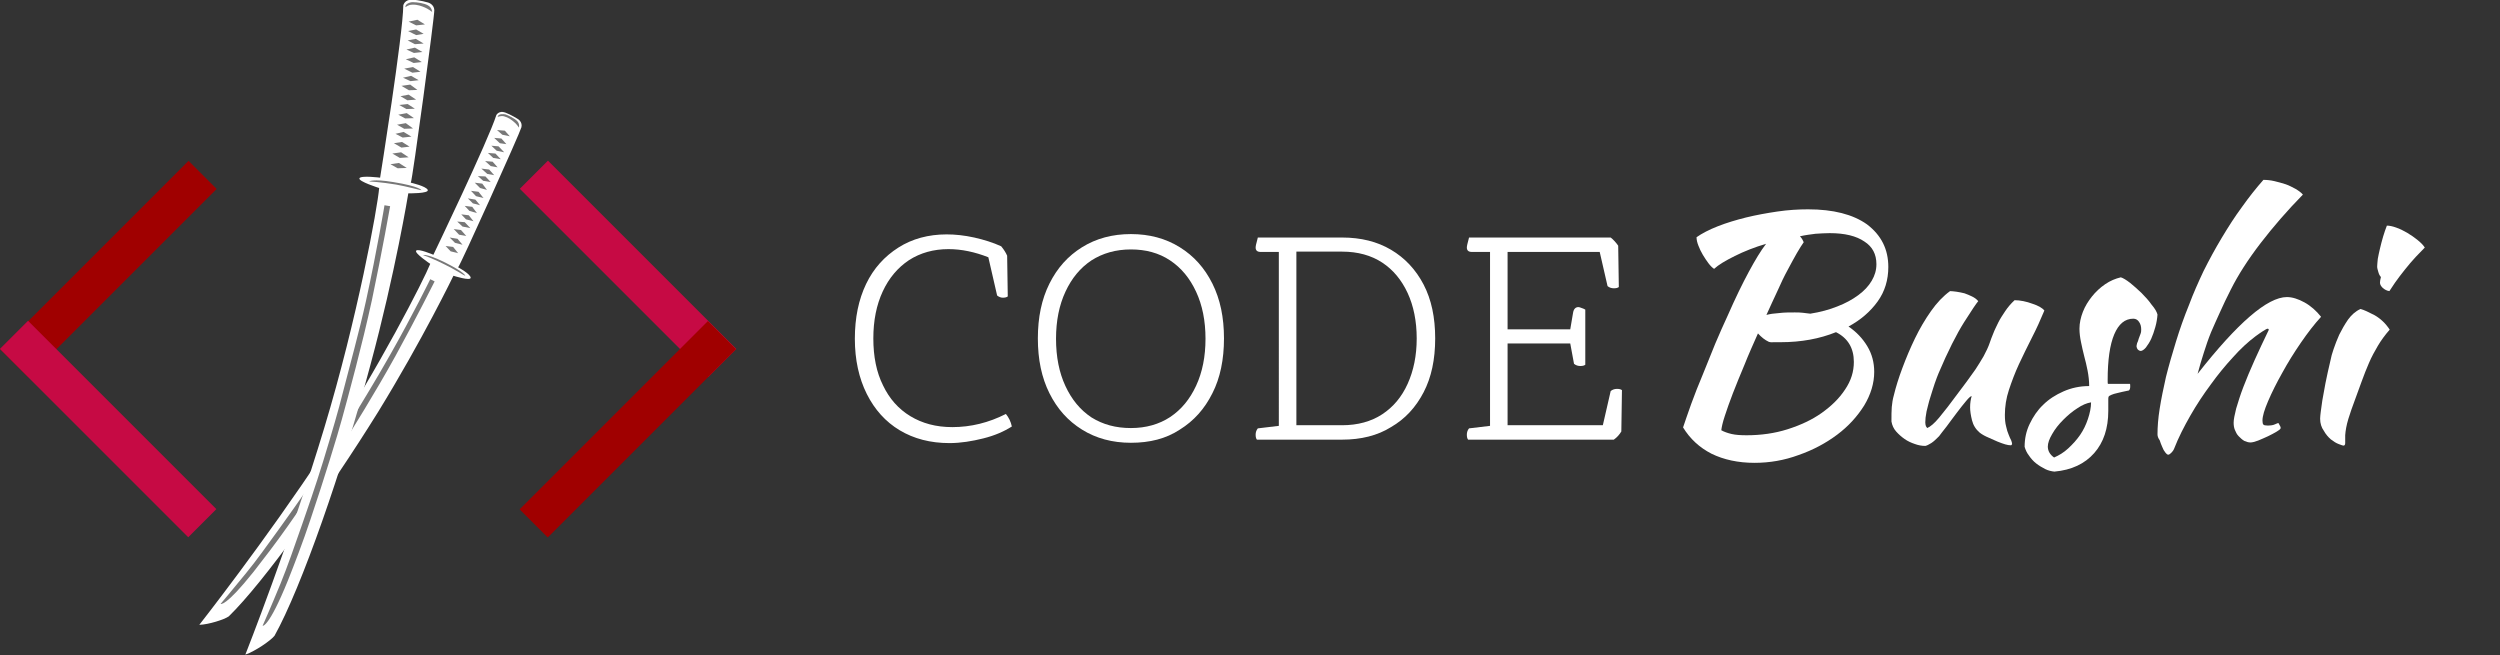 <?xml version="1.0" encoding="utf-8"?>
<!-- Generator: Adobe Illustrator 22.1.0, SVG Export Plug-In . SVG Version: 6.00 Build 0)  -->
<svg version="1.1" id="Layer_1" xmlns="http://www.w3.org/2000/svg" xmlns:xlink="http://www.w3.org/1999/xlink" x="0px" y="0px"
	 viewBox="0 0 797.8 209.1" style="enable-background:new 0 0 797.8 209.1;" xml:space="preserve">
<rect x="0" y="0" width="797.8" height="209.1" fill="#333333" stroke="none"/>
<style type="text/css">
	.st0{enable-background:new    ;}
	.st1{fill:#FFFFFF;}
	.st2{fill:#A00000;}
	.st3{fill:#C60A44;}
	.st4{fill:#777777;}
</style>
<g>
	<g class="st0">
		<path class="st1" d="M318.2,94.3l-2.8-12.2c-4.3-1.7-8.6-2.6-12.7-2.6c-4.8,0-9,1.2-12.6,3.5c-3.6,2.4-6.4,5.7-8.4,10
			c-2,4.3-3,9.3-3,15c0,5.8,1,10.8,3.1,15c2,4.2,4.9,7.5,8.7,9.8c3.8,2.3,8.2,3.5,13.4,3.5c5.9,0,11.6-1.4,17.1-4.2
			c0.9,1.1,1.6,2.5,1.9,4c-2.5,1.6-5.5,2.9-9.1,3.8s-7.2,1.5-10.8,1.5c-6.1,0-11.4-1.4-15.9-4.1c-4.5-2.7-8-6.6-10.5-11.6
			s-3.8-10.9-3.8-17.6c0-6.7,1.2-12.5,3.6-17.5c2.4-5,5.9-8.8,10.3-11.6c4.4-2.8,9.6-4.2,15.4-4.2c2.7,0,5.6,0.3,8.8,1
			c3.1,0.7,6,1.6,8.6,2.8c0.4,0.5,0.8,1,1.1,1.5c0.3,0.5,0.6,1,0.8,1.5l0.2,13c-0.4,0.3-0.9,0.4-1.6,0.4
			C319.5,95,318.8,94.8,318.2,94.3z"/>
		<path class="st1" d="M360.9,141.3c-5.9,0-11.1-1.4-15.6-4.2c-4.5-2.8-7.9-6.6-10.4-11.6c-2.5-5-3.7-10.8-3.7-17.5
			c0-6.7,1.2-12.5,3.7-17.5c2.5-5,5.9-8.8,10.4-11.6c4.5-2.8,9.7-4.2,15.6-4.2c5.9,0,11.1,1.4,15.6,4.2c4.5,2.8,7.9,6.6,10.4,11.6
			c2.5,5,3.7,10.8,3.7,17.5c0,6.7-1.2,12.6-3.7,17.5c-2.5,5-5.9,8.8-10.4,11.6C372.1,140,366.9,141.3,360.9,141.3z M360.9,136.6
			c4.8,0,9-1.2,12.5-3.5c3.6-2.4,6.3-5.7,8.3-10c2-4.3,3-9.3,3-15c0-5.7-1-10.7-3-15c-2-4.3-4.7-7.6-8.3-10
			c-3.6-2.4-7.8-3.5-12.5-3.5c-4.8,0-9,1.2-12.6,3.5c-3.6,2.4-6.3,5.7-8.3,10c-2,4.3-3,9.3-3,15c0,5.8,1,10.8,3,15.1
			c2,4.3,4.7,7.6,8.3,10C352,135.5,356.1,136.6,360.9,136.6z"/>
		<path class="st1" d="M428.3,140.3h-27.2c-0.3-0.4-0.4-0.9-0.4-1.6c0-0.7,0.2-1.4,0.7-2l6.7-0.8V80.4h-5.8c-1.1,0-1.6-0.5-1.6-1.4
			c0-0.5,0.2-1.3,0.5-2.4l0.2-0.8h26.9c6,0,11.2,1.3,15.6,3.9c4.4,2.6,7.9,6.3,10.4,11.1c2.5,4.8,3.7,10.5,3.7,17.2
			c0,6.7-1.2,12.4-3.7,17.2c-2.5,4.8-5.9,8.5-10.4,11.1C439.6,139,434.3,140.3,428.3,140.3z M413.7,135.7h14.6c5,0,9.3-1.2,12.8-3.5
			c3.5-2.3,6.2-5.5,8.1-9.7c1.9-4.2,2.9-9,2.9-14.5c0-5.5-1-10.4-2.9-14.5c-1.9-4.1-4.6-7.4-8.1-9.7c-3.5-2.3-7.8-3.5-12.8-3.5
			h-14.6V135.7z"/>
		<path class="st1" d="M515,140.3h-46.5c-0.3-0.4-0.4-0.9-0.4-1.6c0-0.7,0.2-1.4,0.7-2l6.7-0.8V80.4h-5.8c-1.1,0-1.6-0.5-1.6-1.4
			c0-0.5,0.2-1.3,0.5-2.4l0.2-0.8H514c0.9,0.7,1.7,1.6,2.4,2.6l0.2,13.2c-0.4,0.3-0.9,0.4-1.6,0.4c-0.7,0-1.4-0.2-2-0.7l-2.5-10.9
			h-29.4v24.7h20l0.9-5.3c0.2-1.2,0.8-1.8,1.7-1.8c0.3,0,0.8,0.2,1.6,0.5l0.6,0.3v17.6c-0.4,0.3-0.9,0.4-1.6,0.4
			c-0.7,0-1.4-0.2-2-0.7l-1.2-6.5h-20v26.1h30.4l2.5-10.9c0.6-0.5,1.3-0.7,2-0.7c0.7,0,1.2,0.1,1.6,0.4l-0.2,13.2
			C516.8,138.7,516,139.6,515,140.3z"/>
	</g>
	<g class="st0">
		<path class="st1" d="M602.6,85.2c0,4.1-1.1,7.8-3.4,11c-2.3,3.2-5.4,5.9-9.3,8c2.5,1.7,4.5,3.8,6,6.3s2.2,5.2,2.2,8.2
			c0,3.6-1.1,7.2-3.2,10.7c-2.2,3.5-5,6.6-8.6,9.3c-3.6,2.7-7.7,4.9-12.3,6.5c-4.6,1.7-9.3,2.5-14.1,2.5c-5.2,0-9.8-1-13.7-2.9
			c-3.9-2-6.9-4.8-9.1-8.4c0.7-2,1.5-4.5,2.6-7.5c1.1-3,2.3-6.1,3.7-9.4c1.3-3.3,2.7-6.6,4-9.9c1.4-3.3,2.7-6.2,3.9-8.8
			c2.5-5.7,4.8-10.4,6.8-14.1c2-3.7,3.8-6.7,5.5-8.9c-3.7,1.1-7,2.4-10,3.9s-5.2,2.8-6.6,4.1c-0.6-0.4-1.2-1-1.8-1.8
			c-0.6-0.8-1.2-1.7-1.8-2.7c-0.6-1-1-1.9-1.4-2.9c-0.4-1-0.6-1.9-0.6-2.7c1.7-1.2,4-2.4,6.8-3.5c2.8-1.1,5.8-2,9-2.8
			c3.3-0.8,6.6-1.4,10-1.9c3.4-0.5,6.7-0.7,9.8-0.7c8,0,14.3,1.6,18.8,4.8C600.4,75.1,602.6,79.6,602.6,85.2z M564.5,109.1
			c-1.3-0.6-2.4-1.5-3.5-2.7c-1.5,3.4-3,6.7-4.3,10c-1.4,3.3-2.6,6.3-3.7,9.1s-1.9,5.2-2.6,7.3c-0.7,2.1-1,3.6-1.1,4.5
			c0.9,0.5,2,0.9,3.3,1.2c1.3,0.3,2.9,0.4,4.8,0.4c4.5,0,8.9-0.6,13-1.9c4.1-1.3,7.8-3,10.9-5.2c3.1-2.2,5.6-4.6,7.5-7.5
			c1.9-2.8,2.8-5.7,2.8-8.8c0-4.4-1.9-7.6-5.7-9.5c-5.2,2.1-11.1,3.2-17.6,3.2c-0.9,0-1.7,0-2.2,0S565.2,109.3,564.5,109.1z
			 M583.9,74.4c-1.4,0-2.9,0.1-4.5,0.2c-1.6,0.2-3.2,0.4-5,0.8c0.3,0.3,0.5,0.6,0.7,0.9c0.2,0.3,0.3,0.6,0.5,1
			c-0.6,0.8-1.3,2-2.2,3.5c-0.9,1.5-1.8,3.3-2.9,5.3c-1.1,2-2.2,4.3-3.3,6.8c-1.2,2.5-2.3,5-3.5,7.6c1.1-0.3,2.5-0.5,4.1-0.6
			c1.6-0.2,3.2-0.2,4.9-0.2c0.9,0,1.7,0,2.5,0.1c0.8,0.1,1.7,0.2,2.5,0.3c3.2-0.5,6.1-1.3,8.6-2.3c2.6-1,4.8-2.2,6.7-3.6
			c1.9-1.4,3.3-2.9,4.3-4.6c1-1.7,1.5-3.4,1.5-5.3c0-3.2-1.3-5.6-3.8-7.2C592.4,75.3,588.7,74.4,583.9,74.4z"/>
		<path class="st1" d="M631.8,138.1c-1.3-1.1-2.1-2.4-2.5-4c-0.4-1.6-0.6-3-0.6-4.1c0-1.4,0.2-2.6,0.5-3.6c-0.3,0-0.9,0.5-1.8,1.6
			c-0.9,1.1-1.9,2.3-3,3.8c-1.1,1.5-2.2,2.9-3.2,4.3c-1.1,1.4-1.9,2.4-2.4,3.1c-0.9,0.9-1.7,1.7-2.5,2.2c-0.8,0.5-1.4,0.8-1.9,0.9
			c-1.1,0-2.2-0.2-3.3-0.6c-1.2-0.4-2.3-0.9-3.3-1.6c-1-0.7-1.9-1.5-2.7-2.4c-0.8-0.9-1.3-2-1.5-3.2c0-1.9,0-3.4,0.1-4.6
			c0.1-1.2,0.3-2.5,0.7-3.9c0.6-2.5,1.5-5.4,2.7-8.6c1.2-3.2,2.5-6.3,4-9.4c1.5-3.1,3.2-6,5.1-8.7c1.9-2.7,3.9-4.8,6.1-6.4
			c0.6,0,1.3,0.1,2.1,0.2s1.6,0.3,2.5,0.5c0.8,0.3,1.6,0.6,2.4,1c0.8,0.4,1.4,0.8,2,1.5c-0.6,0.7-2.1,2.9-4.5,6.7
			c-2.4,3.8-5.2,9.3-8.2,16.4c-0.3,0.7-0.7,1.8-1.2,3.2c-0.5,1.4-0.9,2.9-1.4,4.4c-0.5,1.5-0.8,3-1.2,4.5c-0.3,1.5-0.4,2.6-0.4,3.5
			c0,0.5,0.1,0.9,0.2,1.2c0.2,0.3,0.3,0.5,0.4,0.6c1-0.4,2.3-1.5,3.8-3.3c1.5-1.8,3.7-4.6,6.4-8.3c0.7-0.9,1.5-2,2.4-3.2
			c0.9-1.2,1.8-2.5,2.8-3.9c0.9-1.4,1.8-2.8,2.6-4.2c0.8-1.5,1.5-2.9,2-4.4c0.3-0.8,0.6-1.8,1.1-2.9c0.4-1.1,1-2.2,1.6-3.5
			c0.6-1.2,1.4-2.4,2.2-3.6c0.8-1.2,1.8-2.4,3-3.5c0.9,0,1.8,0.1,2.8,0.3s2,0.5,2.8,0.8c0.9,0.3,1.7,0.6,2.4,1
			c0.7,0.4,1.2,0.8,1.5,1.2c-1.2,2.9-2.5,5.8-4,8.7c-1.5,2.9-2.8,5.7-4.1,8.4c-1.3,2.8-2.3,5.5-3.2,8.2c-0.9,2.7-1.3,5.4-1.3,8
			c0,1.4,0.1,2.6,0.4,3.7c0.2,1,0.5,1.9,0.8,2.6c0.3,0.7,0.5,1.3,0.8,1.8c0.2,0.5,0.3,0.9,0.3,1.2c0,0.1-0.1,0.2-0.2,0.3
			c-0.1,0.1-0.1,0.1-0.2,0.1c-0.5,0-1.1-0.1-1.8-0.3c-0.7-0.2-1.5-0.5-2.5-0.9c-0.9-0.4-1.8-0.8-2.7-1.2
			C633.5,139.2,632.6,138.7,631.8,138.1z"/>
		<path class="st1" d="M688.5,100.4c-0.1,1.3-0.3,2.6-0.7,4c-0.4,1.4-0.8,2.6-1.3,3.7c-0.5,1.1-1.1,2-1.7,2.8
			c-0.6,0.7-1.2,1.1-1.7,1.1c-0.7-0.1-1.2-0.6-1.3-1.5c0-0.2,0.1-0.5,0.2-1c0.2-0.4,0.4-0.9,0.5-1.4c0.2-0.5,0.4-1.1,0.6-1.6
			c0.2-0.5,0.2-1,0.2-1.4c0-0.9-0.2-1.7-0.7-2.4c-0.4-0.6-1-1-1.8-1c-2.7,0-4.7,1.7-6.1,5c-1.4,3.3-2.1,8.2-2.1,14.6
			c0,0.7,0,1.1,0.1,1.2c1.4,0,2.6,0,3.8,0c1.1,0,2.2,0,3.2,0c0.1,0.1,0.1,0.4,0.1,0.8c0,0.6-0.1,1-0.4,1.3c-1.5,0.3-2.8,0.6-3.6,0.8
			c-0.9,0.2-1.6,0.4-2,0.6c-0.5,0.2-0.8,0.4-0.9,0.6c-0.1,0.2-0.1,0.5-0.1,0.9c0,0.5,0,1.1,0,1.6c0,0.5,0,1.2,0,2
			c0,5.6-1.5,10.1-4.5,13.5c-3,3.4-7.2,5.4-12.7,5.9c-0.9-0.1-1.9-0.3-2.9-0.8c-1-0.5-2-1.1-2.9-1.8c-0.9-0.7-1.7-1.6-2.3-2.5
			c-0.7-0.9-1.1-1.8-1.4-2.8c0-2.6,0.5-5,1.6-7.3c1.1-2.3,2.5-4.4,4.3-6.1c1.8-1.8,4-3.2,6.5-4.3c2.5-1.1,5.2-1.7,8.2-1.7
			c0-1.7-0.2-3.3-0.5-4.9c-0.3-1.6-0.7-3.2-1.1-4.7c-0.4-1.5-0.7-3-1-4.4c-0.3-1.4-0.5-2.9-0.5-4.3c0-1.8,0.4-3.6,1.1-5.4
			c0.7-1.8,1.7-3.4,2.9-4.9c1.2-1.5,2.6-2.8,4.2-3.9c1.6-1.1,3.3-1.8,5-2.2c0.7,0.2,1.7,0.8,3,1.8c1.2,1,2.5,2.1,3.6,3.2
			c1.2,1.2,2.3,2.4,3.2,3.7C687.8,98.6,688.3,99.6,688.5,100.4z M655.5,146c1.6-0.7,3.1-1.6,4.5-2.9c1.4-1.3,2.7-2.7,3.8-4.3
			c1.1-1.6,1.9-3.3,2.5-5.1c0.6-1.8,1-3.6,1-5.3c-1.3,0.2-2.8,0.8-4.4,1.9c-1.6,1-3.1,2.3-4.5,3.7c-1.4,1.4-2.6,2.9-3.5,4.5
			c-0.9,1.5-1.4,2.9-1.4,4C653.5,143.9,654.2,145.1,655.5,146z"/>
		<path class="st1" d="M688.5,138.6c0-2.3,0.2-5.1,0.7-8.2c0.5-3.2,1.2-6.5,2-10.1c0.9-3.6,2-7.4,3.2-11.3c1.2-3.9,2.6-7.9,4.2-11.8
			c1.3-3.5,2.9-7.1,4.6-10.7c1.8-3.6,3.7-7.1,5.8-10.6c2.1-3.5,4.2-6.8,6.5-9.9c2.2-3.1,4.5-6,6.8-8.6c1.1,0,2.2,0.1,3.5,0.4
			c1.2,0.3,2.4,0.6,3.6,1c1.2,0.4,2.2,1,3.2,1.5c1,0.6,1.8,1.2,2.3,1.8c-5,5.1-9.5,10.3-13.5,15.5c-4,5.2-7.2,10.2-9.5,14.8
			c-1.3,2.5-2.4,4.9-3.4,7.1c-1,2.2-2,4.4-2.9,6.5c-0.9,2.2-1.6,4.3-2.3,6.5c-0.7,2.2-1.4,4.5-2,6.8c12.8-16.3,22.3-24.5,28.5-24.5
			c1.7,0,3.6,0.6,5.6,1.7c2,1.1,3.8,2.7,5.3,4.6c-2.1,2.3-4.2,5-6.4,8.2c-2.2,3.2-4.2,6.4-6,9.7c-1.8,3.2-3.3,6.2-4.5,9
			c-1.2,2.8-1.8,4.8-1.8,6.2c0,0.7,0.1,1.1,0.3,1.3c0.2,0.2,0.6,0.3,1.3,0.3c1,0,1.8-0.1,2.4-0.4c0.6-0.3,1-0.4,1.1-0.4
			c0.3,0.5,0.5,0.9,0.6,1.1c0.1,0.2,0.1,0.4,0.1,0.5c0,0.3-0.4,0.6-1.2,1.1s-1.8,1-2.8,1.5c-1.1,0.5-2.2,1-3.2,1.4
			c-1.1,0.4-1.9,0.6-2.4,0.6c-0.7,0-1.3-0.2-2-0.5c-0.7-0.4-1.2-0.9-1.8-1.5s-0.9-1.3-1.2-2c-0.3-0.7-0.4-1.5-0.4-2.3
			c0-1,0.3-2.5,0.8-4.5c0.6-2,1.3-4.3,2.3-6.9c1-2.6,2.2-5.5,3.6-8.6c1.4-3.1,2.9-6.3,4.5-9.6c0-0.3-0.1-0.4-0.4-0.4
			c-0.2,0-0.7,0.3-1.5,0.8c-0.8,0.5-1.6,1.1-2.3,1.6c-2.4,1.8-4.8,4-7.2,6.7c-2.4,2.6-4.8,5.5-7.1,8.7c-2.3,3.1-4.5,6.4-6.5,9.9
			c-2,3.5-3.8,7-5.2,10.6c-0.2,0.5-0.5,0.9-0.9,1.3c-0.4,0.4-0.7,0.6-1,0.6c-0.2,0-0.5-0.2-0.9-0.7c-0.4-0.5-0.7-1-1-1.8
			c-0.3-0.7-0.6-1.4-0.8-2.1C688.7,139.8,688.5,139.2,688.5,138.6z"/>
		<path class="st1" d="M740.4,133.6c0-0.6,0.1-1.3,0.2-2.2c0.1-0.9,0.3-2.1,0.5-3.6c0.3-1.5,0.6-3.3,1-5.5c0.4-2.1,1-4.7,1.7-7.7
			c0.1-0.7,0.4-1.7,0.9-3.2c0.5-1.5,1.1-3,1.8-4.6c0.8-1.6,1.7-3.2,2.8-4.8c1.1-1.5,2.4-2.7,4-3.4c1.1,0.3,2.6,1,4.5,2
			c1.9,1.1,3.5,2.6,4.8,4.6c-1.5,1.7-2.8,3.5-3.8,5.2c-1,1.7-2,3.5-2.8,5.4c-0.8,1.9-1.6,3.8-2.3,5.8c-0.7,2-1.5,4.1-2.3,6.3
			c-0.7,1.9-1.4,3.8-2,5.8c-0.6,2-0.9,3.7-1,5.2c0,1.2,0,2,0,2.5c0,0.5-0.2,0.8-0.5,0.8c-0.3,0-0.8-0.2-1.6-0.5
			c-0.8-0.3-1.6-0.8-2.5-1.5c-0.8-0.7-1.6-1.6-2.2-2.7C740.8,136.4,740.4,135.1,740.4,133.6z M759.5,90.2c0-0.4,0.1-1,0.3-1.8
			c-0.3-0.3-0.6-0.8-0.8-1.5c-0.2-0.7-0.4-1.3-0.4-1.8c0-0.6,0.1-1.4,0.2-2.5c0.2-1,0.4-2.1,0.7-3.3c0.3-1.2,0.6-2.5,1-3.8
			c0.4-1.3,0.8-2.5,1.2-3.5c0.8,0,1.8,0.2,2.9,0.6c1.2,0.4,2.4,1,3.6,1.7c1.2,0.7,2.3,1.5,3.3,2.3c1,0.8,1.8,1.6,2.3,2.4
			c-0.7,0.7-1.7,1.8-2.9,3c-1.2,1.3-2.4,2.7-3.5,4.1c-1.1,1.4-2.2,2.8-3.1,4.1c-0.9,1.3-1.5,2.2-1.8,2.7c-0.8-0.1-1.5-0.5-2.1-1
			C759.8,91.3,759.5,90.8,759.5,90.2z"/>
	</g>
</g>
<g>
	<g>
		<g>
			
				<rect x="-7.9" y="79.5" transform="matrix(0.707 -0.707 0.707 0.707 -50.549 49.626)" class="st2" width="85" height="12.7"/>
			
				<rect x="28.2" y="94.4" transform="matrix(0.707 -0.707 0.707 0.707 -86.702 64.549)" class="st3" width="12.7" height="85"/>
		</g>
		<g>
			
				<rect x="194.1" y="43.3" transform="matrix(0.707 -0.707 0.707 0.707 -1.954 166.865)" class="st3" width="12.7" height="85"/>
			
				<rect x="157.9" y="130.6" transform="matrix(0.707 -0.707 0.707 0.707 -38.149 181.846)" class="st2" width="85" height="12.7"/>
		</g>
	</g>
	<g>
		<g>
			<path class="st1" d="M138.3,81.3c0,0,17.6-36.6,20.1-44.6c0,0,0.8-1.5,2.8-0.8c1.9,0.7,4.1,2.1,4.1,2.1s1.5,0.9,1.1,2.6
				c-0.4,1.7-19.6,44.3-20.2,44.7c0,0,3.9,2.1,4,3.3c0.1,1.2-5.5-0.6-5.5-0.6s-9.8,20.3-24,43.4C104.8,157,84.1,185.9,73,196.7
				c-1.4,1-6.4,2.6-9.4,2.7c0,0,21.2-27,39.6-54.9c17.8-27.1,32.1-55.3,34.1-60.3c0,0-5.1-3.4-4.5-4.2S138.3,81.3,138.3,81.3z"/>
			<g>
				<path class="st4" d="M137.3,89.1l1.4,0.7c0,0-5.7,11.4-12.5,23.8c-6.4,11.6-13.9,23.6-17.8,29.8c-2.3,3.7-9.5,14.5-16.5,24.4
					c-4,5.7-7.9,10.7-11,14.7c-9.1,11.4-10.5,10.2-10.5,10.2s3.5-4.1,8.2-9.9c3.3-4,6.8-9,10.6-14.2c2.5-3.5,6.7-9.3,10.7-15.3
					c4.8-7.3,8.5-12.9,10.7-16.7c4.4-7.3,9.4-15.4,13.8-23.2C131.8,100.4,137.3,89.1,137.3,89.1z"/>
				<path class="st4" d="M135,81.4c0,0,1.1-0.5,6.5,2.1c6.9,3.4,7,4.5,7,4.5s-0.4-0.1-2-1.1c-1.3-0.8-3.4-1.9-4.4-2.4
					C138.2,82.5,135,81.4,135,81.4z"/>
				<polygon class="st4" points="142.2,78.5 143.8,80.2 146.2,80.8 144.6,78.8 				"/>
				<polygon class="st4" points="143.5,75.8 145.2,77.5 147.6,78.1 146,76.2 				"/>
				<polygon class="st4" points="144.8,73.1 146.5,74.9 148.8,75.3 147.1,73.4 				"/>
				<polygon class="st4" points="145.9,70.7 147.6,72.3 150.1,72.8 148.3,70.9 				"/>
				<polygon class="st4" points="147.2,68.4 148.7,70 151.1,70.6 149.6,68.7 				"/>
				<polygon class="st4" points="148.3,65.7 149.8,67.3 152.2,68 150.7,66 				"/>
				<polygon class="st4" points="149.3,63.3 150.9,64.9 153.2,65.5 151.7,63.7 				"/>
				<polygon class="st4" points="150.3,60.9 151.9,62.6 154.3,63.2 152.7,61.2 				"/>
				<polygon class="st4" points="151.5,58.3 153.2,60 155.4,60.6 153.9,58.6 				"/>
				<polygon class="st4" points="152.5,56.2 154.2,57.7 156.6,58.1 154.9,56.3 				"/>
				<polygon class="st4" points="153.6,53.8 155.5,55.5 157.7,55.9 156.1,54.1 				"/>
				<polygon class="st4" points="154.8,51.4 156.6,53 158.8,53.4 157.2,51.6 				"/>
				<polygon class="st4" points="155.7,48.8 157.4,50.4 159.8,50.8 158.1,49 				"/>
				<polygon class="st4" points="156.8,46.5 158.5,48.1 160.9,48.6 159.1,46.7 				"/>
				<polygon class="st4" points="157.7,44 159.5,45.7 161.6,46 160,44.2 				"/>
				<polygon class="st4" points="158.6,41.5 160.3,43 162.7,43.5 161.1,41.7 				"/>
				<path class="st4" d="M158.8,37.3c0,0,1-0.4,2-0.2c1.5,0.4,2.5,1.2,3.2,1.8c0.8,0.6,1.6,1.8,1.6,1.8s0.3-1.1-0.5-2
					s-2.9-1.9-3.8-2.2C160.8,36.4,159,36.2,158.8,37.3z"/>
			</g>
		</g>
		<g>
			<path class="st1" d="M121.3,56.7c0,0,7.3-45.5,7.4-55c0,0,0.4-1.9,2.8-1.8s5.1,0.9,5.1,0.9s1.9,0.5,2,2.4s-7,54.4-7.5,55.1
				c0,0,4.9,1.1,5.4,2.3s-6.2,1.1-6.2,1.1s-4.1,25.2-12.1,54.8c-8.8,33-22,71-30.6,86.4c-1.2,1.5-6.1,4.9-9.3,6
				c0,0,14.3-36.2,25.2-72.4c10.6-35.1,17-70.4,17.5-76.5c0,0-6.7-2.1-6.3-3.1S121.3,56.7,121.3,56.7z"/>
			<g>
				<path class="st4" d="M122.7,65.5l1.8,0.3c0,0-2.5,14.2-5.8,29.9c-3.2,14.7-7.4,30.1-9.6,38.1c-1.3,4.8-5.6,18.9-10,31.9
					c-2.5,7.5-5.1,14.2-7.2,19.5c-6.2,15.3-8.1,14.5-8.1,14.5s2.5-5.6,5.7-13.4c2.2-5.4,4.5-12,6.9-18.9c1.6-4.6,4.3-12.3,6.7-20.1
					c2.9-9.5,5-16.7,6.2-21.6c2.4-9.4,5.3-19.7,7.5-29.7C120.4,79.5,122.7,65.5,122.7,65.5z"/>
				<path class="st4" d="M117.8,57.9c0,0,1.1-0.9,7.7,0.2c8.6,1.4,9,2.6,9,2.6s-0.4,0-2.6-0.6c-1.6-0.4-4.3-1-5.5-1.2
					C121.6,58.1,117.8,57.9,117.8,57.9z"/>
				<polygon class="st4" points="124.6,52.4 126.9,53.7 129.8,53.6 127.3,52 				"/>
				<polygon class="st4" points="125.2,49 127.6,50.4 130.4,50.2 128,48.6 				"/>
				<polygon class="st4" points="125.7,45.7 128.1,47.1 130.7,46.8 128.3,45.3 				"/>
				<polygon class="st4" points="126.2,42.7 128.5,43.9 131.3,43.6 128.8,42.1 				"/>
				<polygon class="st4" points="126.7,39.8 129,41.1 131.8,41 129.5,39.3 				"/>
				<polygon class="st4" points="127.1,36.6 129.3,37.8 132.1,37.7 129.8,36.1 				"/>
				<polygon class="st4" points="127.4,33.5 129.7,34.8 132.4,34.7 130.1,33.2 				"/>
				<polygon class="st4" points="127.8,30.7 130,32 132.8,31.8 130.4,30.2 				"/>
				<polygon class="st4" points="128.1,27.4 130.5,28.8 133.2,28.7 130.9,27 				"/>
				<polygon class="st4" points="128.6,24.8 131,25.9 133.6,25.6 131.2,24.2 				"/>
				<polygon class="st4" points="129,21.9 131.6,23.2 134.2,22.9 131.8,21.4 				"/>
				<polygon class="st4" points="129.5,18.9 132,20.1 134.6,19.8 132.2,18.3 				"/>
				<polygon class="st4" points="129.7,15.8 132.1,16.9 134.8,16.6 132.4,15.2 				"/>
				<polygon class="st4" points="130.1,12.9 132.4,14.1 135.2,13.9 132.7,12.4 				"/>
				<polygon class="st4" points="130.2,9.9 132.8,11.2 135.2,10.8 132.8,9.4 				"/>
				<polygon class="st4" points="130.4,6.9 132.8,8.1 135.6,7.8 133.2,6.3 				"/>
				<path class="st4" d="M129.4,2.3c0,0,0.9-0.8,2.1-0.8c1.8-0.1,3.1,0.5,4.1,0.9s2.3,1.4,2.3,1.4s0-1.3-1.2-2
					c-1.2-0.8-3.7-1.1-4.8-1.1C131.2,0.6,129.2,1.1,129.4,2.3z"/>
			</g>
		</g>
	</g>
</g>
</svg>

